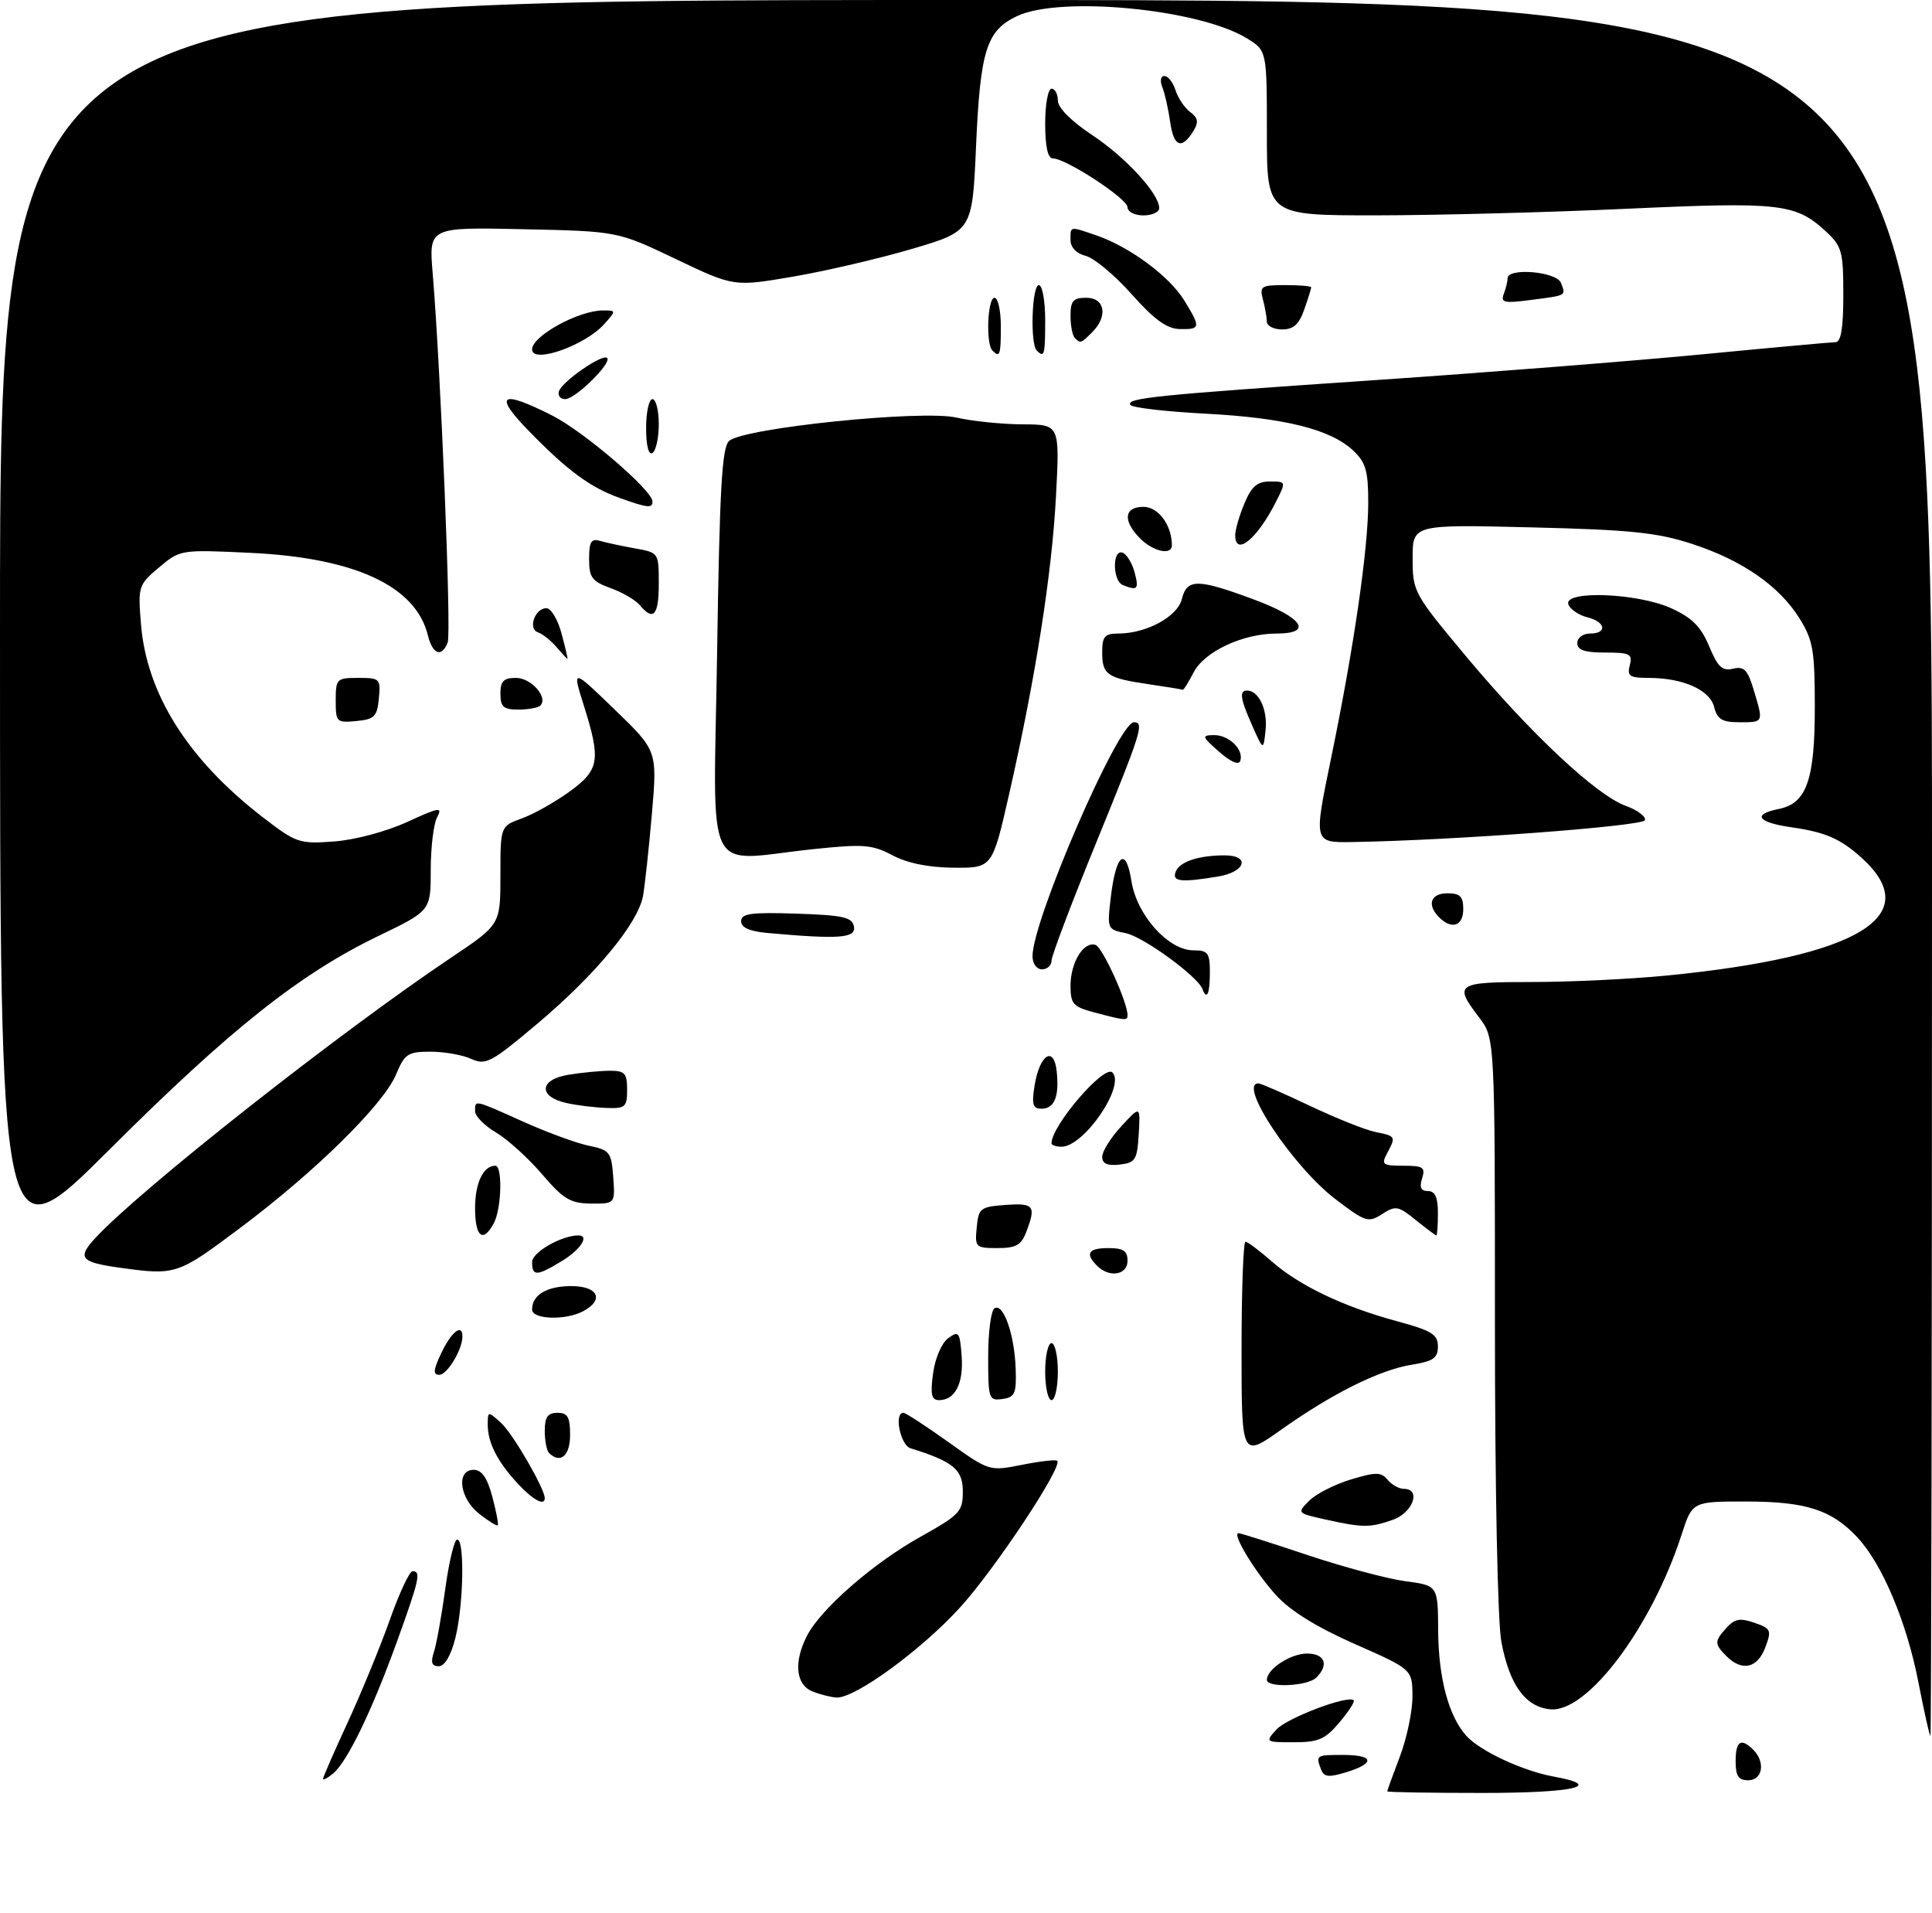 <?xml version="1.0" encoding="UTF-8" standalone="no"?>
<!DOCTYPE svg PUBLIC "-//W3C//DTD SVG 1.1//EN" "http://www.w3.org/Graphics/SVG/1.1/DTD/svg11.dtd" >
<svg xmlns="http://www.w3.org/2000/svg" xmlns:xlink="http://www.w3.org/1999/xlink" version="1.1" viewBox="0 0 305 302">
 <g >
 <path fill="currentColor"
d=" M 219.00 282.75 C 219.00 282.61 219.90 280.13 221.00 277.24 C 222.10 274.35 222.99 270.07 222.98 267.74 C 222.96 263.50 222.96 263.50 213.90 259.50 C 207.89 256.85 203.70 254.26 201.47 251.81 C 198.14 248.15 194.41 242.00 195.53 242.00 C 195.85 242.00 200.74 243.55 206.41 245.45 C 212.07 247.34 219.02 249.20 221.85 249.58 C 227.00 250.26 227.00 250.26 227.04 257.38 C 227.09 264.90 228.70 270.91 231.50 274.00 C 233.65 276.38 240.40 279.53 245.25 280.41 C 253.39 281.89 248.56 283.00 234.00 283.00 C 225.75 283.00 219.00 282.89 219.00 282.75 Z  M 51.00 280.76 C 51.00 280.50 52.75 276.49 54.89 271.87 C 57.02 267.24 60.01 259.98 61.52 255.73 C 63.02 251.48 64.65 248.00 65.13 248.00 C 66.51 248.00 66.21 249.31 62.61 259.27 C 58.67 270.14 54.82 278.07 52.58 279.94 C 51.71 280.66 51.00 281.03 51.00 280.76 Z  M 208.56 279.31 C 207.69 277.04 207.75 277.00 212.00 277.00 C 216.91 277.00 217.18 278.30 212.56 279.72 C 209.77 280.58 209.02 280.50 208.56 279.31 Z  M 274.00 278.00 C 274.00 274.80 274.85 274.25 276.80 276.20 C 278.73 278.13 278.26 281.00 276.00 281.00 C 274.44 281.00 274.00 280.33 274.00 278.00 Z  M 201.51 272.99 C 203.17 271.16 212.84 267.50 213.71 268.38 C 213.92 268.58 212.90 270.16 211.45 271.87 C 209.21 274.53 208.14 275.00 204.26 275.00 C 199.75 275.00 199.71 274.98 201.51 272.99 Z  M 302.87 265.61 C 301.02 256.05 297.14 246.83 293.19 242.63 C 289.14 238.30 285.07 237.00 275.61 237.00 C 267.16 237.00 267.16 237.00 265.46 242.25 C 260.70 256.92 250.56 270.39 244.72 269.80 C 240.79 269.41 238.29 265.94 237.01 259.11 C 236.43 256.00 236.00 234.81 236.00 208.80 C 236.00 163.87 236.00 163.87 233.50 160.59 C 229.45 155.28 229.86 155.00 241.89 155.00 C 247.89 155.00 257.45 154.54 263.14 153.98 C 293.48 150.99 304.06 144.58 293.86 135.37 C 290.52 132.37 288.18 131.35 282.75 130.57 C 277.43 129.80 276.58 128.53 280.80 127.69 C 285.20 126.81 286.50 123.15 286.50 111.59 C 286.50 102.69 286.22 101.05 284.11 97.65 C 280.90 92.49 275.05 88.43 267.09 85.84 C 261.60 84.05 257.36 83.62 241.75 83.24 C 223.00 82.78 223.00 82.78 223.01 88.14 C 223.01 93.40 223.18 93.70 231.47 103.63 C 241.63 115.80 252.01 125.51 256.64 127.19 C 258.50 127.86 259.87 128.88 259.68 129.46 C 259.37 130.41 229.23 132.66 213.44 132.91 C 207.38 133.00 207.38 133.00 210.12 119.75 C 213.72 102.31 216.00 86.65 216.00 79.30 C 216.00 74.32 215.61 72.98 213.62 71.11 C 210.04 67.75 202.76 65.94 190.22 65.29 C 184.01 64.96 178.71 64.35 178.45 63.91 C 177.77 62.82 182.27 62.36 217.50 59.97 C 234.55 58.81 257.50 57.00 268.50 55.95 C 279.50 54.89 289.06 54.02 289.75 54.01 C 290.64 54.00 291.00 51.83 291.00 46.54 C 291.00 39.69 290.78 38.87 288.26 36.54 C 283.49 32.12 281.03 31.84 256.86 32.95 C 244.56 33.52 226.74 33.98 217.25 33.99 C 200.00 34.00 200.00 34.00 200.00 20.99 C 200.00 7.97 200.00 7.97 196.79 6.02 C 189.20 1.40 167.36 -0.69 160.54 2.55 C 155.73 4.83 154.76 7.93 154.09 22.99 C 153.50 36.47 153.50 36.47 144.00 39.28 C 138.78 40.82 130.30 42.79 125.17 43.67 C 115.85 45.26 115.85 45.26 106.67 40.88 C 97.50 36.50 97.50 36.50 82.60 36.18 C 67.69 35.85 67.69 35.85 68.31 43.18 C 69.58 58.44 71.27 99.85 70.68 101.39 C 69.74 103.84 68.30 103.32 67.54 100.25 C 65.62 92.49 56.00 88.03 39.48 87.26 C 28.52 86.74 28.44 86.76 25.11 89.56 C 21.85 92.31 21.77 92.55 22.25 98.47 C 23.13 109.50 29.66 119.86 41.43 128.95 C 46.77 133.07 47.23 133.22 52.75 132.82 C 56.04 132.57 60.96 131.26 64.26 129.75 C 69.35 127.41 69.90 127.32 69.01 128.99 C 68.45 130.02 68.00 133.77 68.00 137.31 C 68.00 143.75 68.00 143.75 59.75 147.73 C 47.34 153.71 36.32 162.46 17.25 181.48 C -0.00 198.68 -0.00 198.68 -0.00 99.34 C 0.00 0.00 0.00 0.00 152.50 0.00 C 305.00 0.00 305.00 0.00 305.00 137.00 C 305.00 212.35 304.89 274.00 304.75 274.00 C 304.61 273.99 303.77 270.22 302.87 265.61 Z  M 128.25 266.97 C 125.61 265.91 125.27 262.32 127.41 258.17 C 129.60 253.93 137.84 246.75 145.26 242.60 C 151.54 239.09 152.00 238.59 152.00 235.40 C 152.00 231.95 150.46 230.68 143.75 228.60 C 142.13 228.10 141.10 223.00 142.62 223.00 C 142.97 223.00 146.16 225.08 149.71 227.61 C 156.18 232.23 156.18 232.23 161.34 231.21 C 164.18 230.64 166.68 230.36 166.90 230.57 C 167.82 231.47 157.04 247.73 151.50 253.79 C 145.40 260.47 135.00 268.05 132.09 267.94 C 131.22 267.90 129.49 267.47 128.25 266.97 Z  M 200.00 265.15 C 200.00 263.45 203.73 261.00 206.33 261.00 C 209.16 261.00 209.84 262.76 207.80 264.80 C 206.44 266.16 200.00 266.45 200.00 265.15 Z  M 68.50 260.75 C 68.91 259.51 69.72 255.01 70.30 250.75 C 70.88 246.49 71.73 243.00 72.18 243.00 C 73.38 243.00 73.18 253.40 71.88 258.56 C 71.18 261.34 70.20 263.00 69.26 263.00 C 68.16 263.00 67.96 262.41 68.50 260.75 Z  M 272.57 261.43 C 270.62 259.47 270.62 259.08 272.58 256.91 C 273.85 255.51 274.72 255.36 276.97 256.14 C 279.59 257.05 279.71 257.32 278.67 260.06 C 277.44 263.32 275.01 263.86 272.57 261.43 Z  M 75.65 238.94 C 72.53 236.49 71.97 232.00 74.79 232.00 C 76.06 232.00 76.92 233.25 77.72 236.24 C 78.34 238.57 78.73 240.61 78.58 240.76 C 78.43 240.91 77.11 240.09 75.65 238.94 Z  M 209.11 239.81 C 204.76 238.84 204.74 238.81 206.69 236.87 C 207.76 235.79 210.72 234.29 213.26 233.52 C 217.23 232.33 218.03 232.33 219.06 233.57 C 219.71 234.36 220.86 235.00 221.62 235.00 C 224.42 235.00 223.05 238.79 219.85 239.90 C 216.24 241.16 215.14 241.15 209.11 239.81 Z  M 81.81 234.25 C 78.56 230.77 77.00 227.74 77.00 224.91 C 77.00 222.72 77.02 222.71 79.11 224.60 C 80.94 226.25 86.00 234.97 86.00 236.47 C 86.00 237.75 84.18 236.79 81.81 234.25 Z  M 86.67 229.33 C 86.30 228.97 86.00 227.39 86.00 225.83 C 86.00 223.67 86.47 223.00 88.00 223.00 C 89.62 223.00 90.00 223.67 90.00 226.50 C 90.00 229.79 88.45 231.11 86.67 229.33 Z  M 196.00 213.05 C 196.00 203.67 196.28 196.00 196.62 196.00 C 196.96 196.00 198.84 197.41 200.80 199.13 C 205.14 202.94 212.14 206.28 220.64 208.57 C 226.03 210.03 227.00 210.64 227.00 212.52 C 227.00 214.35 226.27 214.86 222.92 215.40 C 217.82 216.21 210.36 219.92 202.25 225.67 C 196.00 230.10 196.00 230.10 196.00 213.05 Z  M 147.30 216.79 C 147.62 214.40 148.65 211.99 149.68 211.23 C 151.35 210.01 151.53 210.23 151.81 214.02 C 152.14 218.35 150.78 221.00 148.25 221.00 C 147.05 221.00 146.85 220.13 147.30 216.79 Z  M 156.00 214.13 C 156.00 210.27 156.45 206.84 157.00 206.50 C 158.40 205.64 160.15 210.62 160.34 216.00 C 160.48 219.96 160.23 220.54 158.25 220.82 C 156.10 221.12 156.00 220.83 156.00 214.13 Z  M 165.00 216.50 C 165.00 214.03 165.45 212.00 166.00 212.00 C 166.55 212.00 167.00 214.03 167.00 216.50 C 167.00 218.97 166.55 221.00 166.00 221.00 C 165.45 221.00 165.00 218.97 165.00 216.50 Z  M 69.70 213.50 C 71.28 210.19 73.00 208.86 73.00 210.95 C 73.00 213.03 70.60 217.00 69.36 217.00 C 68.32 217.00 68.40 216.23 69.70 213.50 Z  M 84.00 206.70 C 84.00 204.38 86.32 203.00 90.20 203.00 C 94.43 203.00 95.44 205.16 92.07 206.96 C 89.29 208.45 84.00 208.27 84.00 206.70 Z  M 18.79 200.08 C 12.69 199.22 12.15 198.54 15.08 195.38 C 22.22 187.68 53.56 162.99 71.25 151.13 C 79.00 145.94 79.00 145.94 79.00 138.17 C 79.00 130.40 79.00 130.40 82.38 129.18 C 84.24 128.51 87.61 126.61 89.88 124.97 C 94.64 121.52 94.89 120.01 92.16 111.34 C 90.32 105.50 90.32 105.50 97.04 112.00 C 103.77 118.50 103.77 118.50 102.91 128.50 C 102.43 134.00 101.80 139.81 101.51 141.42 C 100.73 145.72 94.08 153.78 84.95 161.48 C 77.54 167.73 76.70 168.18 74.40 167.14 C 73.03 166.51 70.13 166.00 67.97 166.00 C 64.39 166.00 63.89 166.33 62.53 169.59 C 60.54 174.34 49.79 184.93 37.91 193.82 C 27.97 201.26 27.77 201.33 18.79 200.08 Z  M 84.00 199.20 C 84.00 197.66 88.64 195.00 91.32 195.00 C 93.10 195.00 91.67 197.23 88.75 199.01 C 84.74 201.46 84.00 201.49 84.00 199.20 Z  M 173.20 199.80 C 171.25 197.85 171.80 197.00 175.00 197.00 C 177.33 197.00 178.00 197.44 178.00 199.00 C 178.00 201.26 175.13 201.73 173.20 199.80 Z  M 154.19 193.75 C 154.48 190.70 154.76 190.48 158.75 190.19 C 163.24 189.87 163.59 190.32 162.02 194.43 C 161.23 196.53 160.39 197.00 157.46 197.00 C 154.02 197.00 153.89 196.87 154.19 193.75 Z  M 75.00 190.70 C 75.00 186.71 76.29 184.00 78.20 184.00 C 79.36 184.00 79.18 190.79 77.96 193.07 C 76.25 196.26 75.00 195.26 75.00 190.70 Z  M 223.50 192.57 C 220.74 190.33 220.32 190.26 218.19 191.63 C 216.02 193.03 215.57 192.89 210.87 189.31 C 204.15 184.21 195.35 171.00 198.66 171.00 C 199.03 171.00 202.70 172.60 206.82 174.56 C 210.94 176.51 215.59 178.37 217.16 178.68 C 220.36 179.32 220.40 179.39 218.96 182.07 C 218.03 183.81 218.28 184.00 221.53 184.00 C 224.68 184.00 225.05 184.25 224.50 186.00 C 224.05 187.42 224.32 188.00 225.43 188.00 C 226.56 188.00 227.00 188.99 227.00 191.50 C 227.00 193.43 226.89 195.00 226.75 195.00 C 226.61 194.99 225.15 193.90 223.50 192.57 Z  M 85.55 185.31 C 83.37 182.77 80.11 179.82 78.30 178.75 C 76.48 177.68 75.00 176.17 75.00 175.40 C 75.00 173.57 74.74 173.52 82.65 177.07 C 86.40 178.75 91.06 180.46 92.99 180.85 C 96.26 181.53 96.52 181.86 96.81 185.79 C 97.11 190.00 97.11 190.00 93.31 189.97 C 90.04 189.94 88.94 189.28 85.55 185.31 Z  M 174.00 182.58 C 174.00 181.73 175.36 179.56 177.02 177.77 C 180.03 174.50 180.03 174.50 179.77 179.00 C 179.52 183.09 179.25 183.53 176.75 183.82 C 174.80 184.04 174.00 183.68 174.00 182.58 Z  M 166.00 180.45 C 166.00 177.67 174.32 167.99 175.61 169.28 C 177.71 171.38 171.12 181.00 167.58 181.00 C 166.71 181.00 166.00 180.75 166.00 180.45 Z  M 89.51 174.12 C 84.96 173.15 85.07 170.41 89.70 169.65 C 91.79 169.30 94.74 169.02 96.25 169.01 C 98.64 169.00 99.00 169.39 99.00 172.00 C 99.00 174.74 98.72 174.99 95.75 174.88 C 93.96 174.82 91.16 174.48 89.51 174.12 Z  M 163.33 171.33 C 164.13 166.41 166.39 164.99 166.82 169.12 C 167.24 173.11 166.46 175.00 164.40 175.00 C 163.04 175.00 162.85 174.32 163.33 171.33 Z  M 172.75 159.80 C 169.40 158.91 169.00 158.46 169.00 155.59 C 169.00 151.91 171.08 148.53 172.95 149.15 C 174.06 149.52 178.00 158.17 178.00 160.25 C 178.00 161.13 177.67 161.10 172.75 159.80 Z  M 189.83 156.11 C 189.08 154.11 180.47 147.84 177.71 147.29 C 174.81 146.71 174.77 146.62 175.35 141.68 C 176.17 134.76 177.74 133.52 178.62 139.09 C 179.47 144.46 184.44 150.00 188.40 150.00 C 190.70 150.00 191.00 150.40 191.00 153.50 C 191.00 156.88 190.52 157.95 189.83 156.11 Z  M 163.00 150.93 C 163.00 145.23 176.54 114.00 179.01 114.00 C 180.68 114.00 180.23 115.44 173.00 133.14 C 169.15 142.57 166.00 150.89 166.00 151.64 C 166.00 152.39 165.32 153.00 164.50 153.00 C 163.65 153.00 163.00 152.10 163.00 150.93 Z  M 121.25 147.27 C 118.33 147.01 117.00 146.42 117.00 145.40 C 117.00 144.19 118.56 143.97 125.74 144.21 C 133.13 144.46 134.53 144.77 134.81 146.25 C 135.16 148.08 132.50 148.28 121.25 147.27 Z  M 227.20 144.80 C 225.22 142.82 225.84 141.00 228.50 141.00 C 230.50 141.00 231.00 141.50 231.00 143.50 C 231.00 146.16 229.18 146.78 227.20 144.80 Z  M 185.60 137.60 C 186.20 136.03 189.14 135.03 193.25 135.01 C 197.46 134.99 196.67 137.63 192.25 138.36 C 186.42 139.32 185.00 139.16 185.60 137.60 Z  M 140.89 135.00 C 137.67 133.30 136.32 133.20 128.39 134.03 C 110.84 135.88 112.65 139.58 113.21 102.94 C 113.60 77.17 113.97 70.62 115.10 69.60 C 117.35 67.55 145.54 64.65 151.00 65.91 C 153.47 66.48 158.15 66.96 161.40 66.98 C 167.30 67.00 167.30 67.00 166.71 78.25 C 166.07 90.52 163.49 106.94 159.33 125.25 C 156.66 137.00 156.66 137.00 150.58 136.96 C 146.60 136.93 143.25 136.25 140.89 135.00 Z  M 192.46 118.66 C 189.73 116.26 189.66 116.06 191.63 116.03 C 194.01 116.00 196.39 118.32 195.80 120.10 C 195.56 120.81 194.28 120.26 192.46 118.66 Z  M 197.73 114.63 C 195.79 110.28 195.60 109.00 196.88 109.00 C 198.71 109.00 200.12 112.00 199.80 115.18 C 199.45 118.50 199.45 118.50 197.73 114.63 Z  M 53.00 110.56 C 53.00 107.15 53.15 107.00 56.56 107.00 C 59.98 107.00 60.11 107.13 59.81 110.25 C 59.54 113.11 59.11 113.54 56.25 113.81 C 53.13 114.11 53.00 113.98 53.00 110.56 Z  M 270.61 111.60 C 269.93 108.88 265.68 107.00 260.23 107.00 C 257.26 107.00 256.84 106.72 257.29 105.00 C 257.75 103.22 257.32 103.00 253.41 103.00 C 250.16 103.00 249.00 102.61 249.00 101.50 C 249.00 100.67 249.89 100.00 251.00 100.00 C 253.80 100.00 253.50 98.16 250.57 97.43 C 249.24 97.09 247.90 96.19 247.60 95.41 C 246.74 93.15 258.47 93.58 263.82 96.00 C 267.13 97.51 268.52 98.90 269.82 102.01 C 271.18 105.29 271.90 105.96 273.60 105.55 C 275.33 105.13 275.90 105.71 276.85 108.89 C 278.41 114.09 278.45 114.00 274.61 114.00 C 271.86 114.00 271.10 113.54 270.61 111.60 Z  M 79.00 109.50 C 79.00 107.51 79.50 107.00 81.46 107.00 C 83.87 107.00 86.58 110.09 85.30 111.37 C 84.95 111.72 83.39 112.00 81.83 112.00 C 79.48 112.00 79.00 111.58 79.00 109.50 Z  M 181.35 108.00 C 174.76 107.03 174.00 106.51 174.00 102.94 C 174.00 100.46 174.40 100.00 176.53 100.00 C 180.97 100.00 185.88 97.34 186.57 94.57 C 187.39 91.31 189.04 91.32 197.94 94.62 C 205.68 97.49 207.35 100.00 201.52 100.00 C 196.20 100.00 190.14 102.84 188.44 106.12 C 187.62 107.71 186.85 108.94 186.72 108.88 C 186.60 108.81 184.18 108.41 181.35 108.00 Z  M 87.84 102.12 C 86.95 101.09 85.65 100.05 84.93 99.81 C 83.30 99.27 84.44 96.00 86.26 96.00 C 86.99 96.00 88.07 97.80 88.65 100.00 C 89.24 102.20 89.66 104.00 89.58 104.00 C 89.51 104.00 88.72 103.15 87.84 102.12 Z  M 101.02 95.53 C 100.35 94.72 98.27 93.50 96.40 92.83 C 93.45 91.76 93.00 91.15 93.00 88.23 C 93.00 85.50 93.33 84.96 94.75 85.38 C 95.71 85.66 98.19 86.19 100.25 86.56 C 103.98 87.22 104.00 87.25 104.00 92.11 C 104.00 97.14 103.16 98.10 101.02 95.53 Z  M 177.25 92.34 C 175.63 91.68 175.58 86.69 177.20 87.23 C 177.85 87.45 178.71 88.84 179.11 90.32 C 179.83 93.01 179.58 93.28 177.25 92.34 Z  M 180.00 85.00 C 177.21 82.21 177.44 80.00 180.52 80.00 C 182.86 80.00 185.00 82.89 185.00 86.07 C 185.00 87.70 182.07 87.07 180.00 85.00 Z  M 195.00 84.47 C 195.00 83.63 195.65 81.38 196.45 79.47 C 197.57 76.78 198.48 76.00 200.47 76.00 C 203.05 76.00 203.05 76.00 201.41 79.25 C 198.45 85.09 195.00 87.90 195.00 84.47 Z  M 97.89 78.62 C 93.20 76.95 89.65 74.34 83.54 68.08 C 77.83 62.24 79.01 61.45 87.20 65.60 C 92.17 68.12 103.00 77.40 103.00 79.15 C 103.00 80.26 102.25 80.18 97.89 78.62 Z  M 102.00 67.56 C 102.00 65.05 102.45 63.00 103.00 63.00 C 103.55 63.00 104.00 64.77 104.00 66.94 C 104.00 69.11 103.55 71.16 103.00 71.50 C 102.39 71.88 102.00 70.34 102.00 67.56 Z  M 88.24 61.75 C 88.75 60.20 95.13 55.79 95.84 56.50 C 96.63 57.29 90.82 63.00 89.23 63.00 C 88.46 63.00 88.02 62.44 88.24 61.75 Z  M 84.00 55.15 C 84.00 53.03 91.34 49.00 95.20 49.00 C 97.28 49.00 97.29 49.03 95.40 51.14 C 92.38 54.54 84.00 57.49 84.00 55.15 Z  M 156.67 55.33 C 155.60 54.27 155.90 47.00 157.00 47.00 C 157.55 47.00 158.00 49.02 158.00 51.50 C 158.00 56.08 157.85 56.51 156.67 55.33 Z  M 163.67 55.33 C 162.60 54.27 162.90 45.00 164.00 45.00 C 164.55 45.00 165.00 47.48 165.00 50.50 C 165.00 56.06 164.87 56.54 163.67 55.33 Z  M 169.67 53.33 C 169.30 52.97 169.00 51.39 169.00 49.83 C 169.00 47.48 169.42 47.00 171.50 47.00 C 174.44 47.00 174.94 49.92 172.43 52.43 C 170.64 54.22 170.57 54.24 169.67 53.33 Z  M 178.65 46.44 C 175.99 43.44 172.72 40.72 171.40 40.39 C 169.93 40.02 169.00 39.05 169.00 37.89 C 169.00 35.66 168.80 35.69 173.10 37.16 C 178.26 38.92 184.58 43.58 186.91 47.35 C 189.60 51.70 189.55 52.01 186.25 51.94 C 184.22 51.90 182.24 50.47 178.65 46.44 Z  M 199.99 50.75 C 199.98 50.06 199.70 48.49 199.37 47.25 C 198.82 45.18 199.10 45.00 202.88 45.00 C 205.15 45.00 207.00 45.16 207.00 45.35 C 207.00 45.54 206.51 47.12 205.90 48.85 C 205.08 51.20 204.20 52.00 202.40 52.00 C 201.08 52.00 199.99 51.44 199.99 50.75 Z  M 237.39 46.41 C 237.73 45.55 238.00 44.42 238.00 43.92 C 238.00 42.20 245.74 42.87 246.42 44.64 C 247.21 46.71 247.41 46.60 241.64 47.35 C 237.48 47.90 236.88 47.77 237.39 46.41 Z  M 178.00 32.71 C 178.00 31.36 168.27 25.00 166.20 25.00 C 165.41 25.00 165.00 23.11 165.00 19.50 C 165.00 16.48 165.45 14.00 166.00 14.00 C 166.55 14.00 167.00 14.84 167.00 15.86 C 167.00 17.00 169.09 19.11 172.41 21.31 C 177.74 24.85 183.00 30.58 183.00 32.84 C 183.00 33.48 181.88 34.00 180.50 34.00 C 179.12 34.00 178.00 33.42 178.00 32.71 Z  M 184.74 19.29 C 184.44 17.20 183.88 14.71 183.49 13.75 C 183.09 12.75 183.23 12.00 183.83 12.00 C 184.40 12.00 185.19 13.01 185.58 14.25 C 185.97 15.48 187.01 17.03 187.90 17.69 C 189.12 18.60 189.25 19.29 188.43 20.63 C 186.57 23.67 185.29 23.20 184.74 19.29 Z "/>
</g>
</svg>